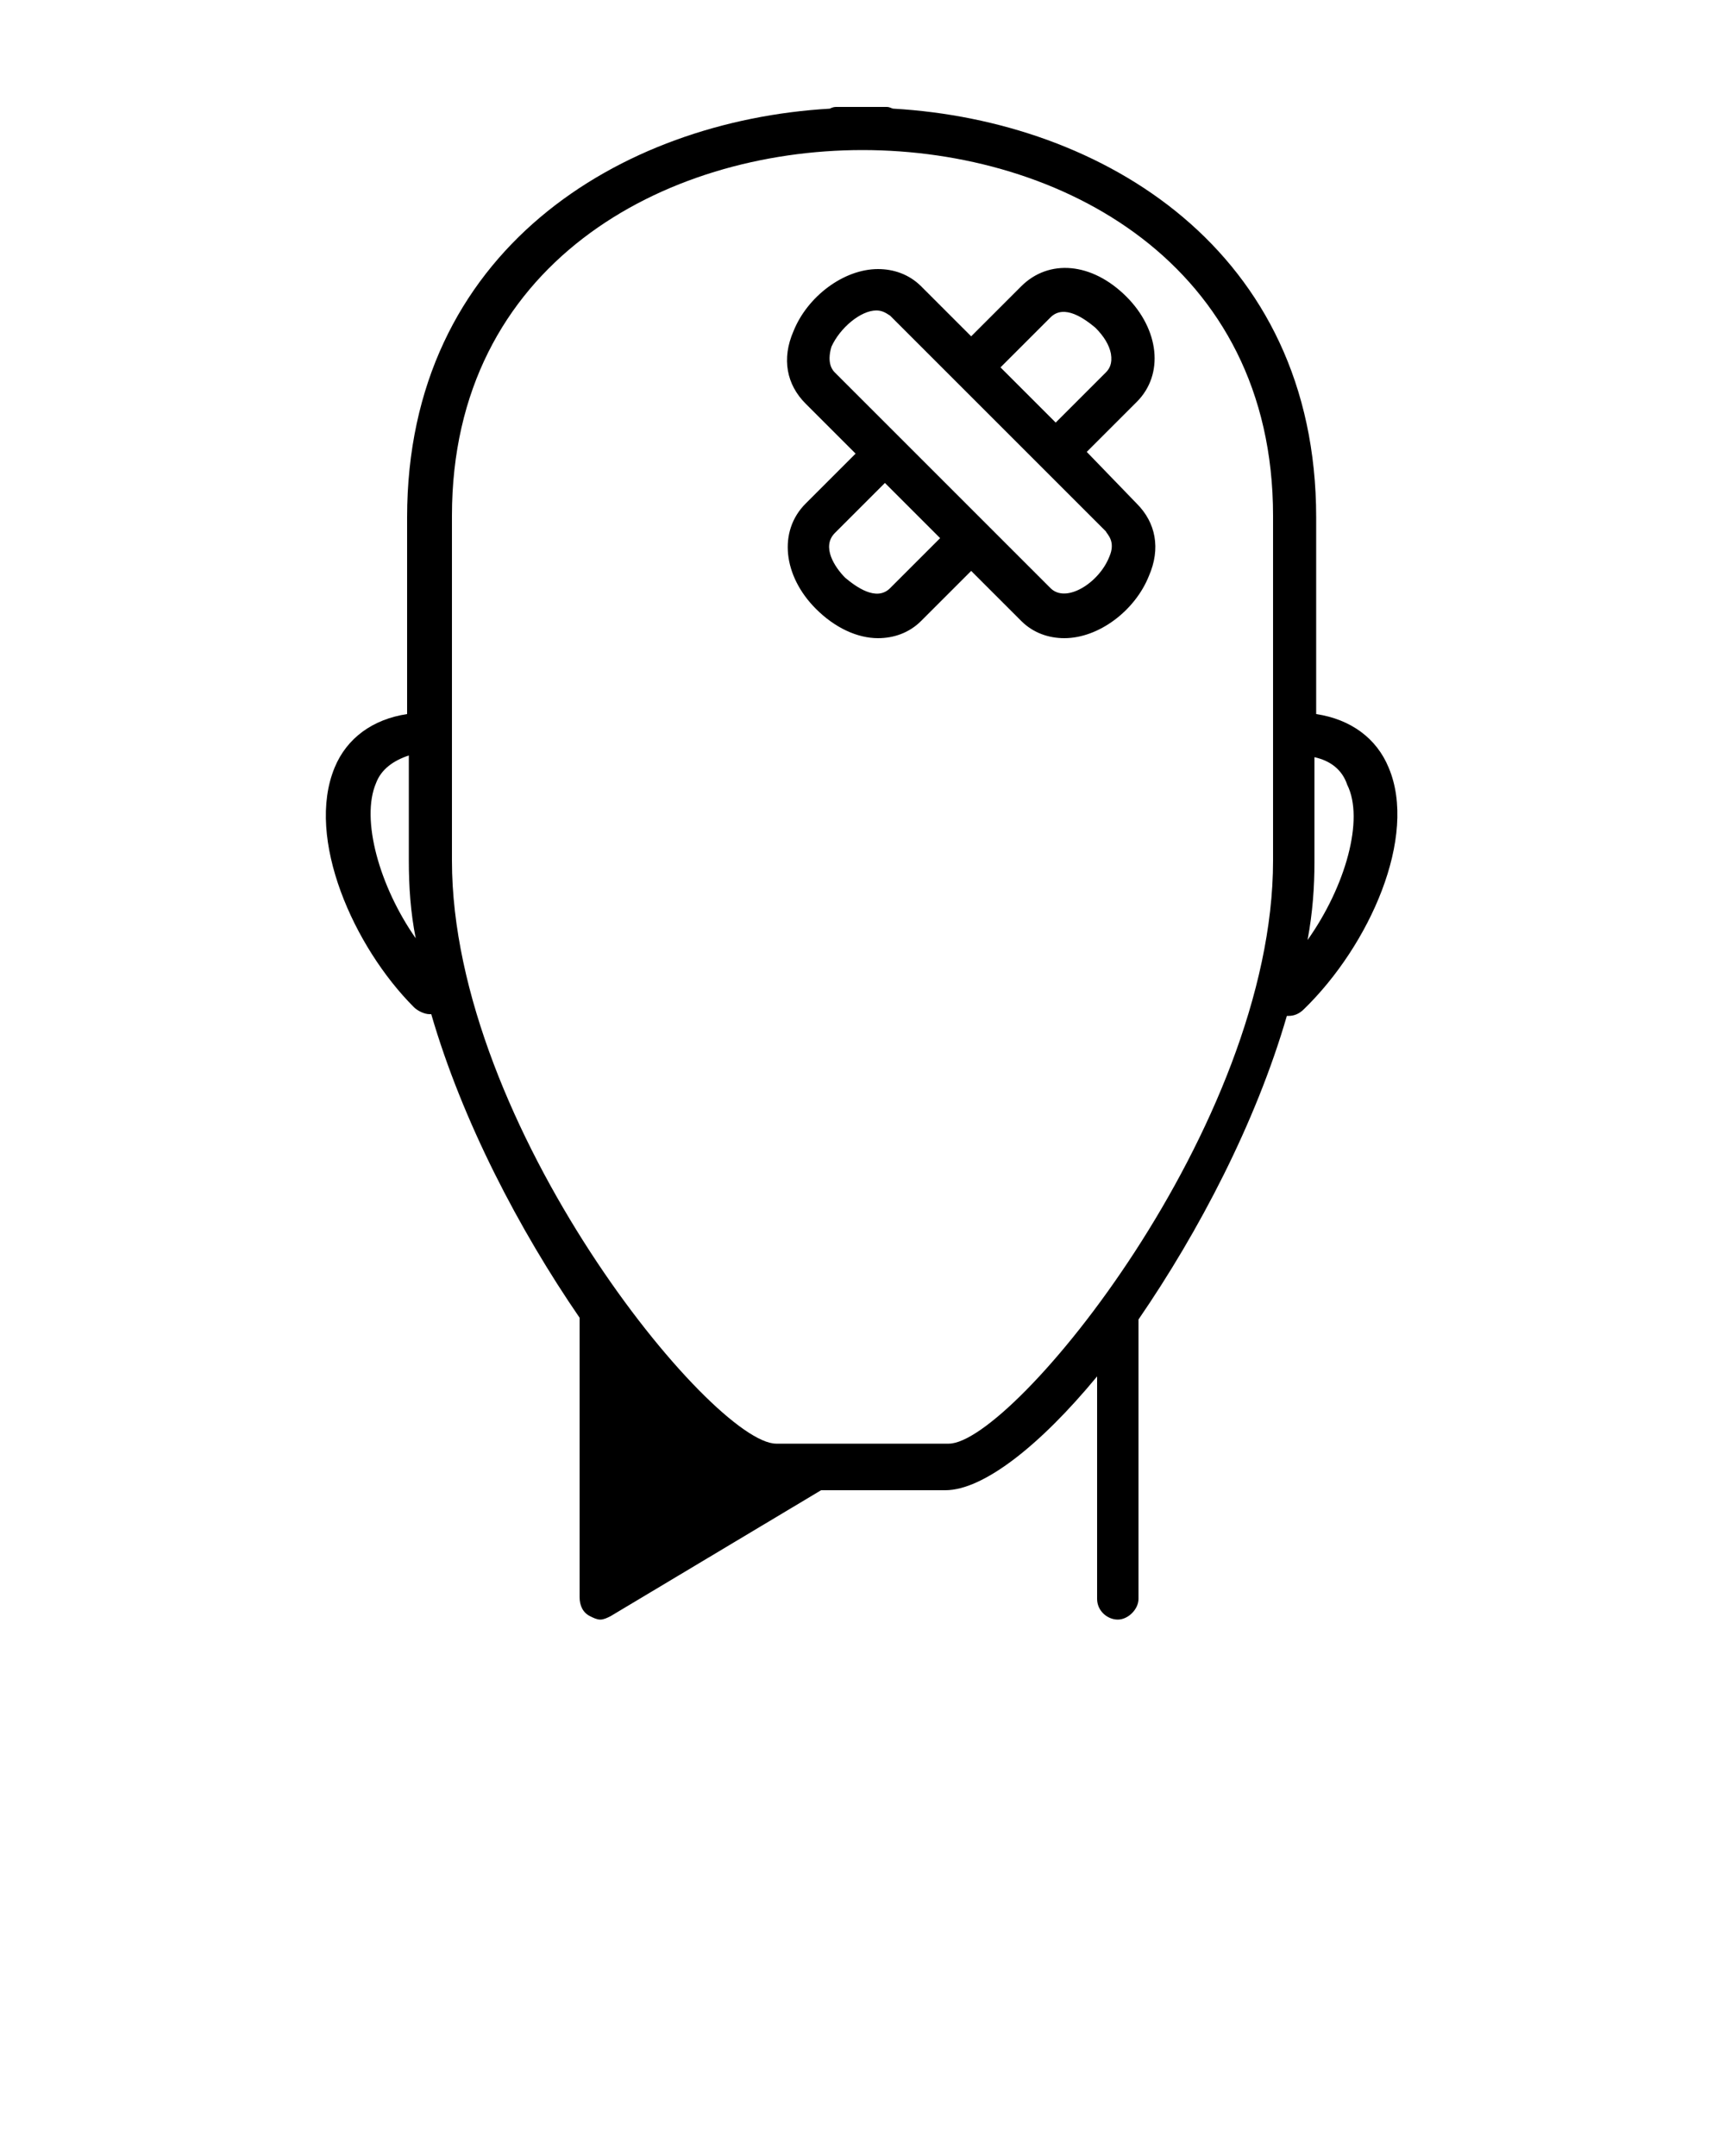 <?xml version="1.0" encoding="utf-8"?>
<!-- Generator: Adobe Illustrator 19.1.0, SVG Export Plug-In . SVG Version: 6.00 Build 0)  -->
<svg version="1.1" id="Calque_1" xmlns="http://www.w3.org/2000/svg" xmlns:xlink="http://www.w3.org/1999/xlink" x="0px" y="0px"
	 viewBox="-370 235.3 100 125" style="enable-background:new -370 235.3 100 125;" xml:space="preserve">
<path d="M-289.5,279.8c-0.7-1.7-2.2-2.8-4.2-3.1v-11.4c0-15.5-12.4-23-24.5-23.7c-0.1,0-0.2-0.1-0.4-0.1h-2.9c-0.1,0-0.2,0-0.4,0.1
	c-12.1,0.7-24.5,8.2-24.5,23.7v11.4c-2,0.3-3.5,1.4-4.2,3.1c-1.7,4.1,1.1,10.4,4.6,13.9c0.2,0.2,0.6,0.4,0.9,0.4c0,0,0.1,0,0.1,0
	c1.8,6.2,5.1,12.5,8.6,17.6v16.2c0,0.5,0.2,0.9,0.6,1.1c0.2,0.1,0.4,0.2,0.6,0.2c0.2,0,0.4-0.1,0.6-0.2l12.2-7.3h7.2
	c2.2,0,5.5-2.6,8.8-6.6v12.9c0,0.7,0.6,1.2,1.2,1.2s1.2-0.6,1.2-1.2v-16.2c3.5-5.1,6.8-11.4,8.6-17.6c0,0,0.1,0,0.1,0
	c0.3,0,0.6-0.1,0.9-0.4C-290.6,290.1-287.8,283.8-289.5,279.8z M-348.2,280.7c0.3-0.8,1-1.3,1.9-1.6v6.1c0,1.5,0.1,3,0.4,4.5
	C-348,286.7-349.1,282.8-348.2,280.7z M-315,319h-7.5h-2.5c-3.7,0-18.8-18.4-18.8-33.8v-20c0-14.6,12.3-21.2,23.8-21.2
	s23.8,6.6,23.8,21.2v20C-296.2,300.6-311.3,319-315,319z M-294.2,289.8c0.3-1.6,0.4-3.1,0.4-4.5v-6.1c0.9,0.2,1.6,0.7,1.9,1.6
	C-290.9,282.8-292,286.7-294.2,289.8z M-307,261.5l2.9-2.9c1.6-1.6,1.3-4.2-0.6-6.1c-2-2-4.5-2.2-6.1-0.6l-2.9,2.9l-2.9-2.9
	c-0.7-0.7-1.6-1-2.5-1c-2,0-4.1,1.6-4.9,3.6c-0.7,1.6-0.4,3.1,0.7,4.2l2.9,2.9l-2.9,2.9c-1.6,1.6-1.3,4.2,0.6,6.1
	c1.1,1.1,2.4,1.7,3.6,1.7c0.9,0,1.8-0.3,2.5-1l2.9-2.9l2.9,2.9c0.7,0.7,1.6,1,2.5,1c2,0,4.1-1.6,4.9-3.6c0.7-1.6,0.4-3.1-0.7-4.2
	L-307,261.5z M-309.1,253.7c0.8-0.8,2,0.1,2.6,0.6c0.5,0.5,0.8,1,0.9,1.5c0.1,0.6-0.1,0.9-0.3,1.1l-2.9,2.9l-3.2-3.2L-309.1,253.7z
	 M-318.4,269.4c-0.8,0.8-2-0.1-2.6-0.6c-0.6-0.6-1.4-1.8-0.6-2.6l2.9-2.9l3.2,3.2L-318.4,269.4z M-305.7,267.6
	c-0.6,1.5-2.5,2.7-3.4,1.8l-12.5-12.5c-0.1-0.1-0.5-0.5-0.2-1.5c0.5-1.1,1.7-2.1,2.6-2.1c0.3,0,0.5,0.1,0.8,0.3l12.5,12.5
	C-305.8,266.3-305.3,266.7-305.7,267.6z"/>
</svg>
